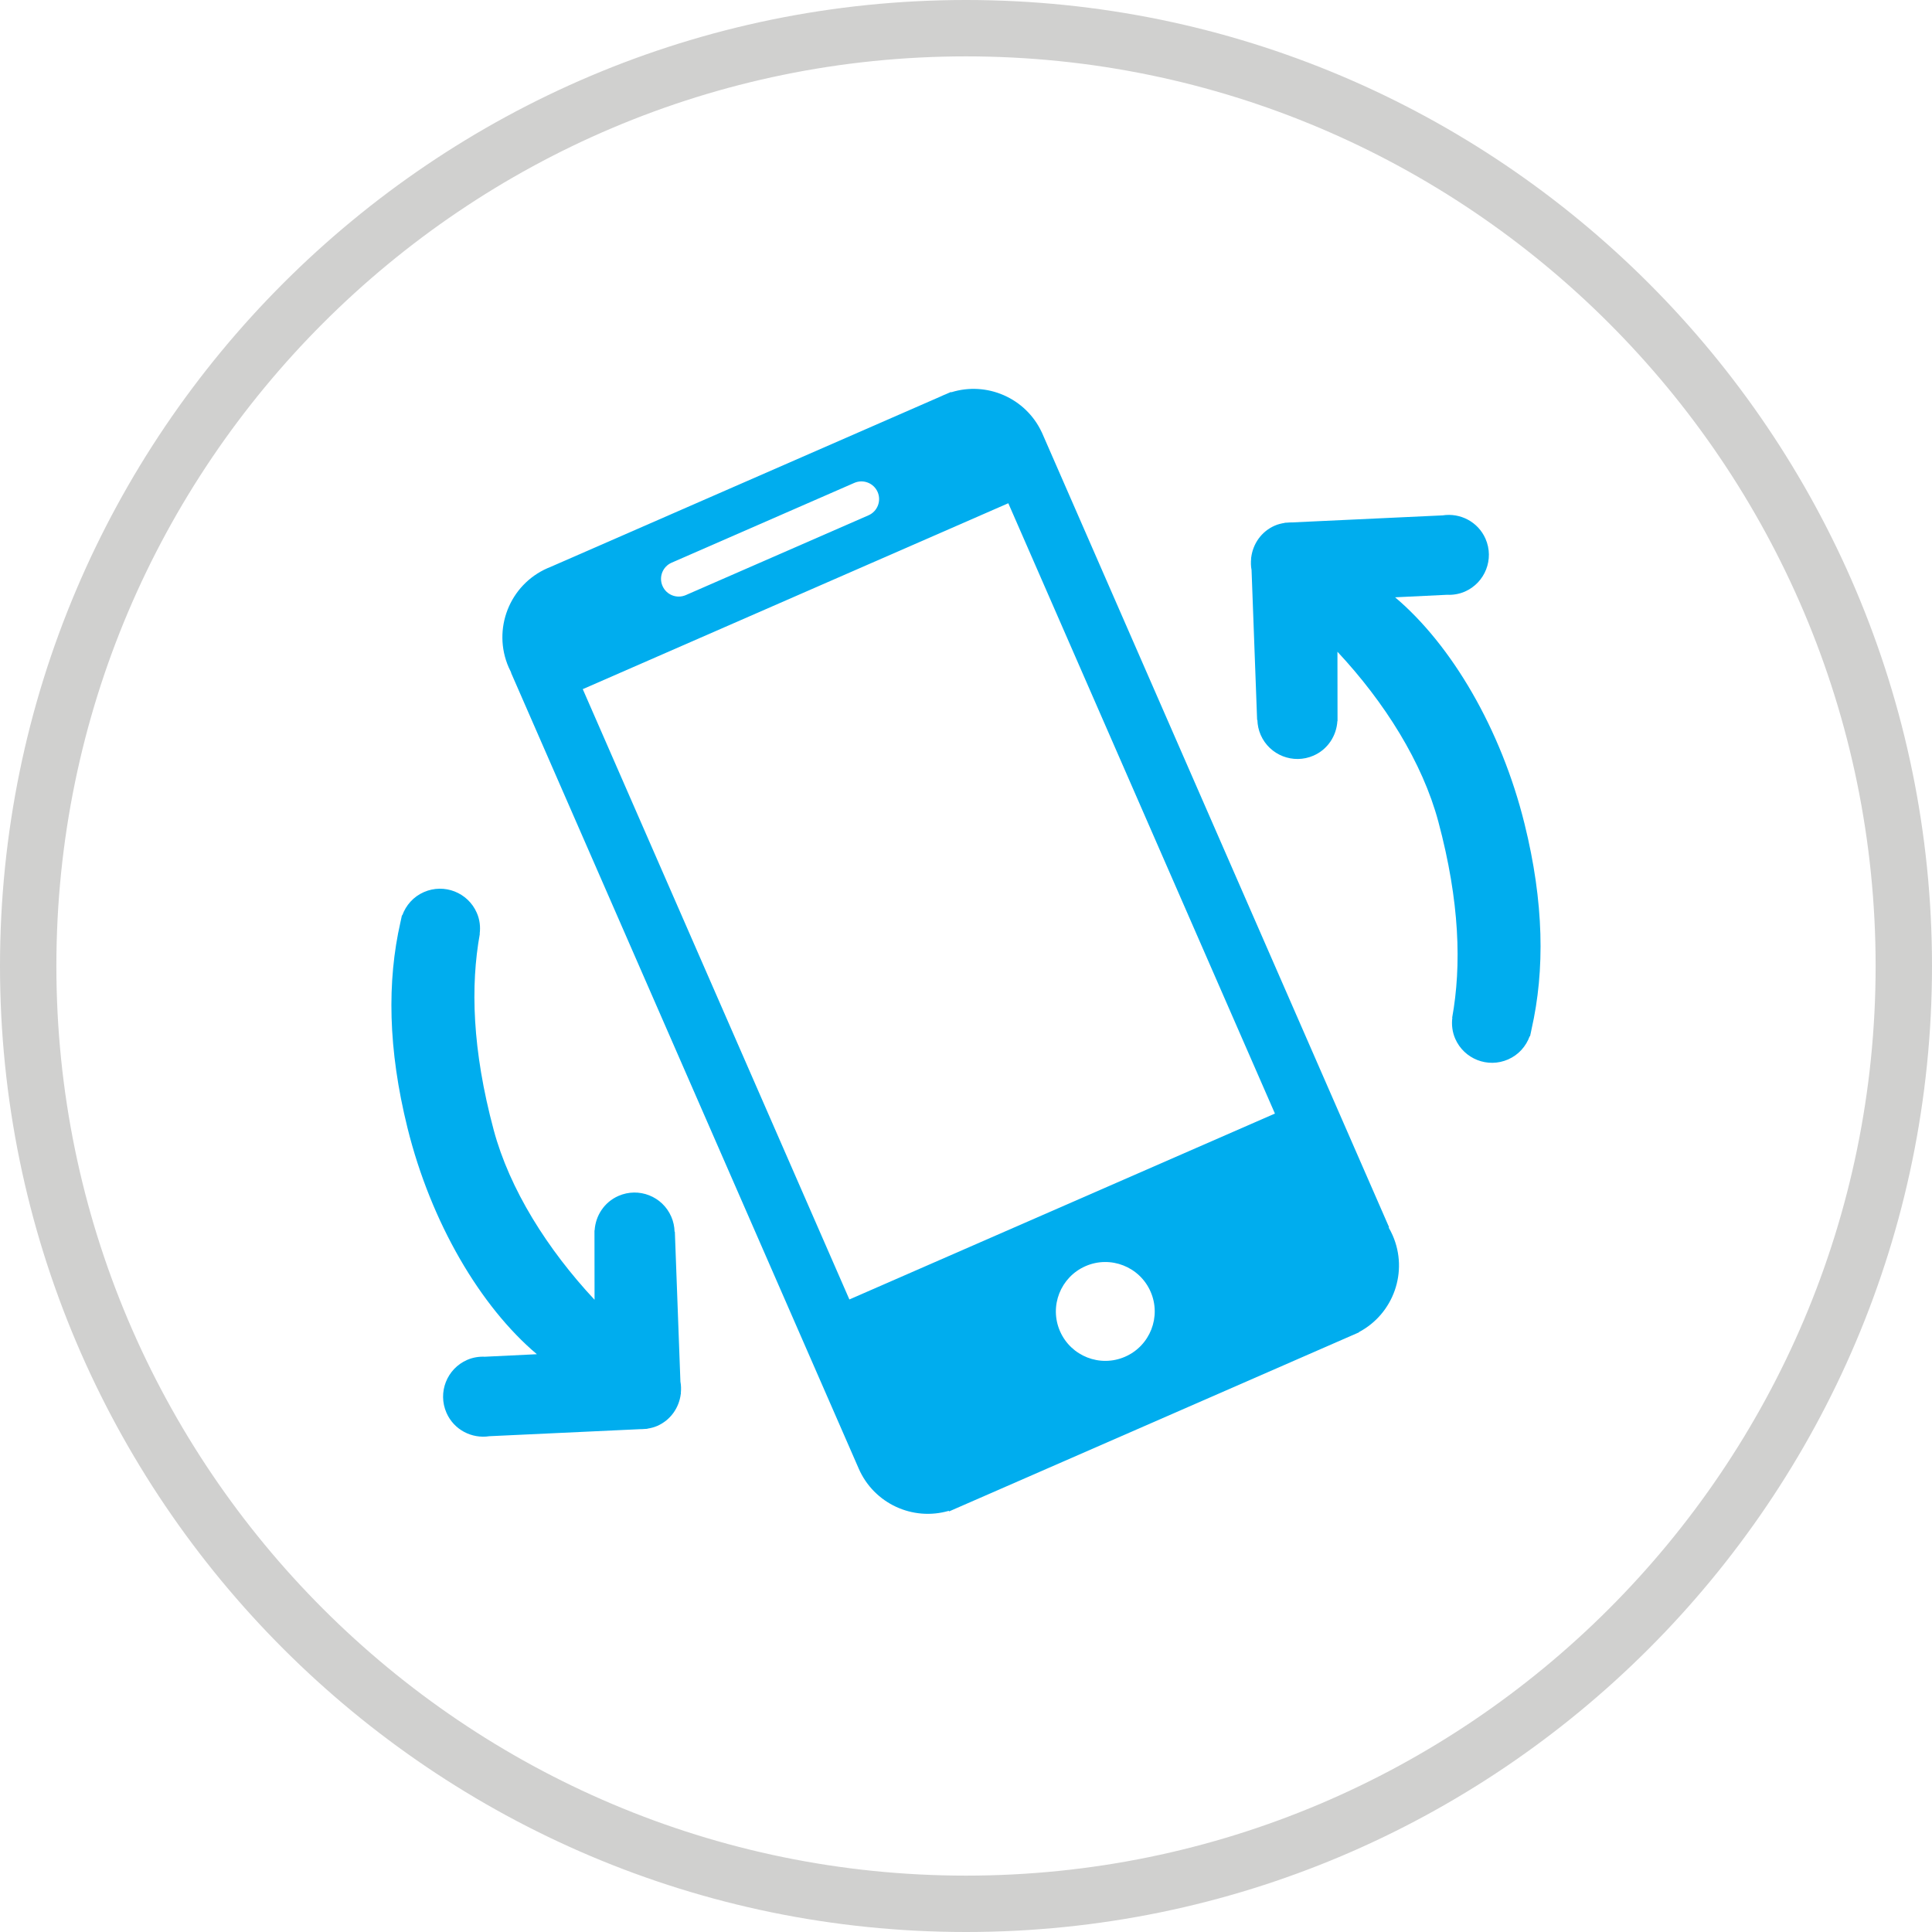 <?xml version="1.0" encoding="utf-8"?>
<!-- Generator: Adobe Illustrator 17.0.0, SVG Export Plug-In . SVG Version: 6.00 Build 0)  -->
<!DOCTYPE svg PUBLIC "-//W3C//DTD SVG 1.1//EN" "http://www.w3.org/Graphics/SVG/1.1/DTD/svg11.dtd">
<svg version="1.1" id="Layer_1" xmlns="http://www.w3.org/2000/svg" xmlns:xlink="http://www.w3.org/1999/xlink" x="0px" y="0px"
	 width="50px" height="50px" viewBox="0 0 50 50" enable-background="new 0 0 50 50" xml:space="preserve">
<g>
	<g>
		<path fill="#D0D0CF" d="M25,50C11.215,50,0,38.785,0,25S11.215,0,25,0s25,11.215,25,25S38.785,50,25,50z M25,1.459
			C12.02,1.459,1.459,12.02,1.459,25S12.02,48.541,25,48.541S48.541,37.98,48.541,25S37.98,1.459,25,1.459z"/>
	</g>
	<g>
		<path fill="#00ADEE" d="M37.334,13.338l-3.896,0.182c-0.043-0.001-0.085,0.002-0.128,0.006l-0.06,0.003l-0.004,0.004
			c-0.086,0.014-0.171,0.034-0.254,0.07c-0.349,0.152-0.568,0.474-0.611,0.827l-0.003-0.003l0.001,0.03
			c-0.009,0.097-0.008,0.196,0.011,0.294l0.144,3.88l0.007,0.002c0.004,0.129,0.03,0.26,0.085,0.386
			c0.23,0.526,0.842,0.766,1.368,0.536c0.37-0.162,0.594-0.514,0.617-0.892l0.004,0l0-0.048c0-0.015,0-0.029,0-0.044l-0.002-1.704
			c1.221,1.307,2.2,2.862,2.611,4.397c0.557,2.079,0.601,3.729,0.358,5.074l0.004,0.001c-0.022,0.179-0.002,0.366,0.075,0.543
			c0.23,0.526,0.842,0.766,1.368,0.536c0.273-0.119,0.466-0.342,0.56-0.602l0.009,0.002c0.011-0.045,0.019-0.091,0.029-0.136
			c0.003-0.015,0.007-0.03,0.009-0.045c0.348-1.532,0.323-3.282-0.182-5.32c-0.608-2.455-1.889-4.627-3.349-5.859l1.344-0.065
			c0.153,0.007,0.31-0.017,0.46-0.082c0.526-0.23,0.766-0.842,0.536-1.368C38.252,13.503,37.789,13.267,37.334,13.338z"/>
		<path fill="#00ADEE" d="M16.006,30.95c-0.37,0.162-0.594,0.514-0.617,0.892l-0.004,0l0,0.048c0,0.015,0,0.029,0,0.044l0.002,1.704
			c-1.221-1.307-2.2-2.862-2.611-4.397c-0.557-2.08-0.601-3.729-0.358-5.074l-0.004-0.001c0.023-0.179,0.003-0.366-0.075-0.543
			c-0.23-0.526-0.842-0.766-1.368-0.536c-0.273,0.119-0.466,0.342-0.56,0.602l-0.009-0.002c-0.011,0.044-0.019,0.091-0.029,0.136
			c-0.003,0.015-0.007,0.03-0.01,0.045c-0.348,1.532-0.323,3.282,0.182,5.32c0.608,2.455,1.889,4.627,3.349,5.859l-1.344,0.065
			c-0.153-0.007-0.31,0.017-0.46,0.082c-0.526,0.23-0.766,0.842-0.536,1.368c0.193,0.442,0.656,0.677,1.111,0.607l3.896-0.182
			c0.043,0.001,0.085-0.002,0.128-0.006l0.06-0.003l0.004-0.004c0.086-0.014,0.171-0.034,0.254-0.07
			c0.349-0.152,0.568-0.474,0.611-0.827l0.003,0.003l-0.001-0.03c0.009-0.097,0.008-0.196-0.011-0.294l-0.144-3.879l-0.007-0.002
			c-0.004-0.129-0.03-0.26-0.085-0.386C17.144,30.96,16.532,30.72,16.006,30.95z"/>
		<path fill="#00ADEE" d="M24.615,10.153l-0.004-0.009l-0.135,0.059c-0.02,0.008-0.041,0.016-0.061,0.025
			c-0.02,0.009-0.04,0.018-0.06,0.028l-10.119,4.421l0,0c-0.021,0.008-0.043,0.017-0.064,0.026
			c-0.987,0.431-1.438,1.582-1.007,2.569c0.02,0.046,0.042,0.091,0.065,0.135l-0.005,0.002l8.989,20.576l0,0
			c0.003,0.008,0.006,0.016,0.01,0.023c0.397,0.909,1.403,1.363,2.331,1.092l0.008,0.015l10.608-4.634l-0.002-0.006
			c0.893-0.473,1.285-1.562,0.873-2.504c-0.031-0.071-0.066-0.139-0.104-0.204l0.012-0.005l-8.989-20.576l-0.001,0
			C26.544,10.297,25.536,9.864,24.615,10.153z M17.382,14.562l4.728-2.065c0.232-0.101,0.502,0.005,0.603,0.236
			c0.101,0.232-0.005,0.502-0.236,0.603l-4.728,2.065c-0.232,0.101-0.502-0.004-0.603-0.236
			C17.044,14.933,17.15,14.663,17.382,14.562z M29.117,35.112c-0.647,0.283-1.401-0.013-1.684-0.66
			c-0.283-0.647,0.013-1.401,0.66-1.684c0.647-0.283,1.401,0.013,1.684,0.66C30.06,34.075,29.765,34.829,29.117,35.112z
			 M32.995,28.819L21.982,33.63l-6.9-15.795l11.013-4.811L32.995,28.819z"/>
	</g>
</g>
</svg>
